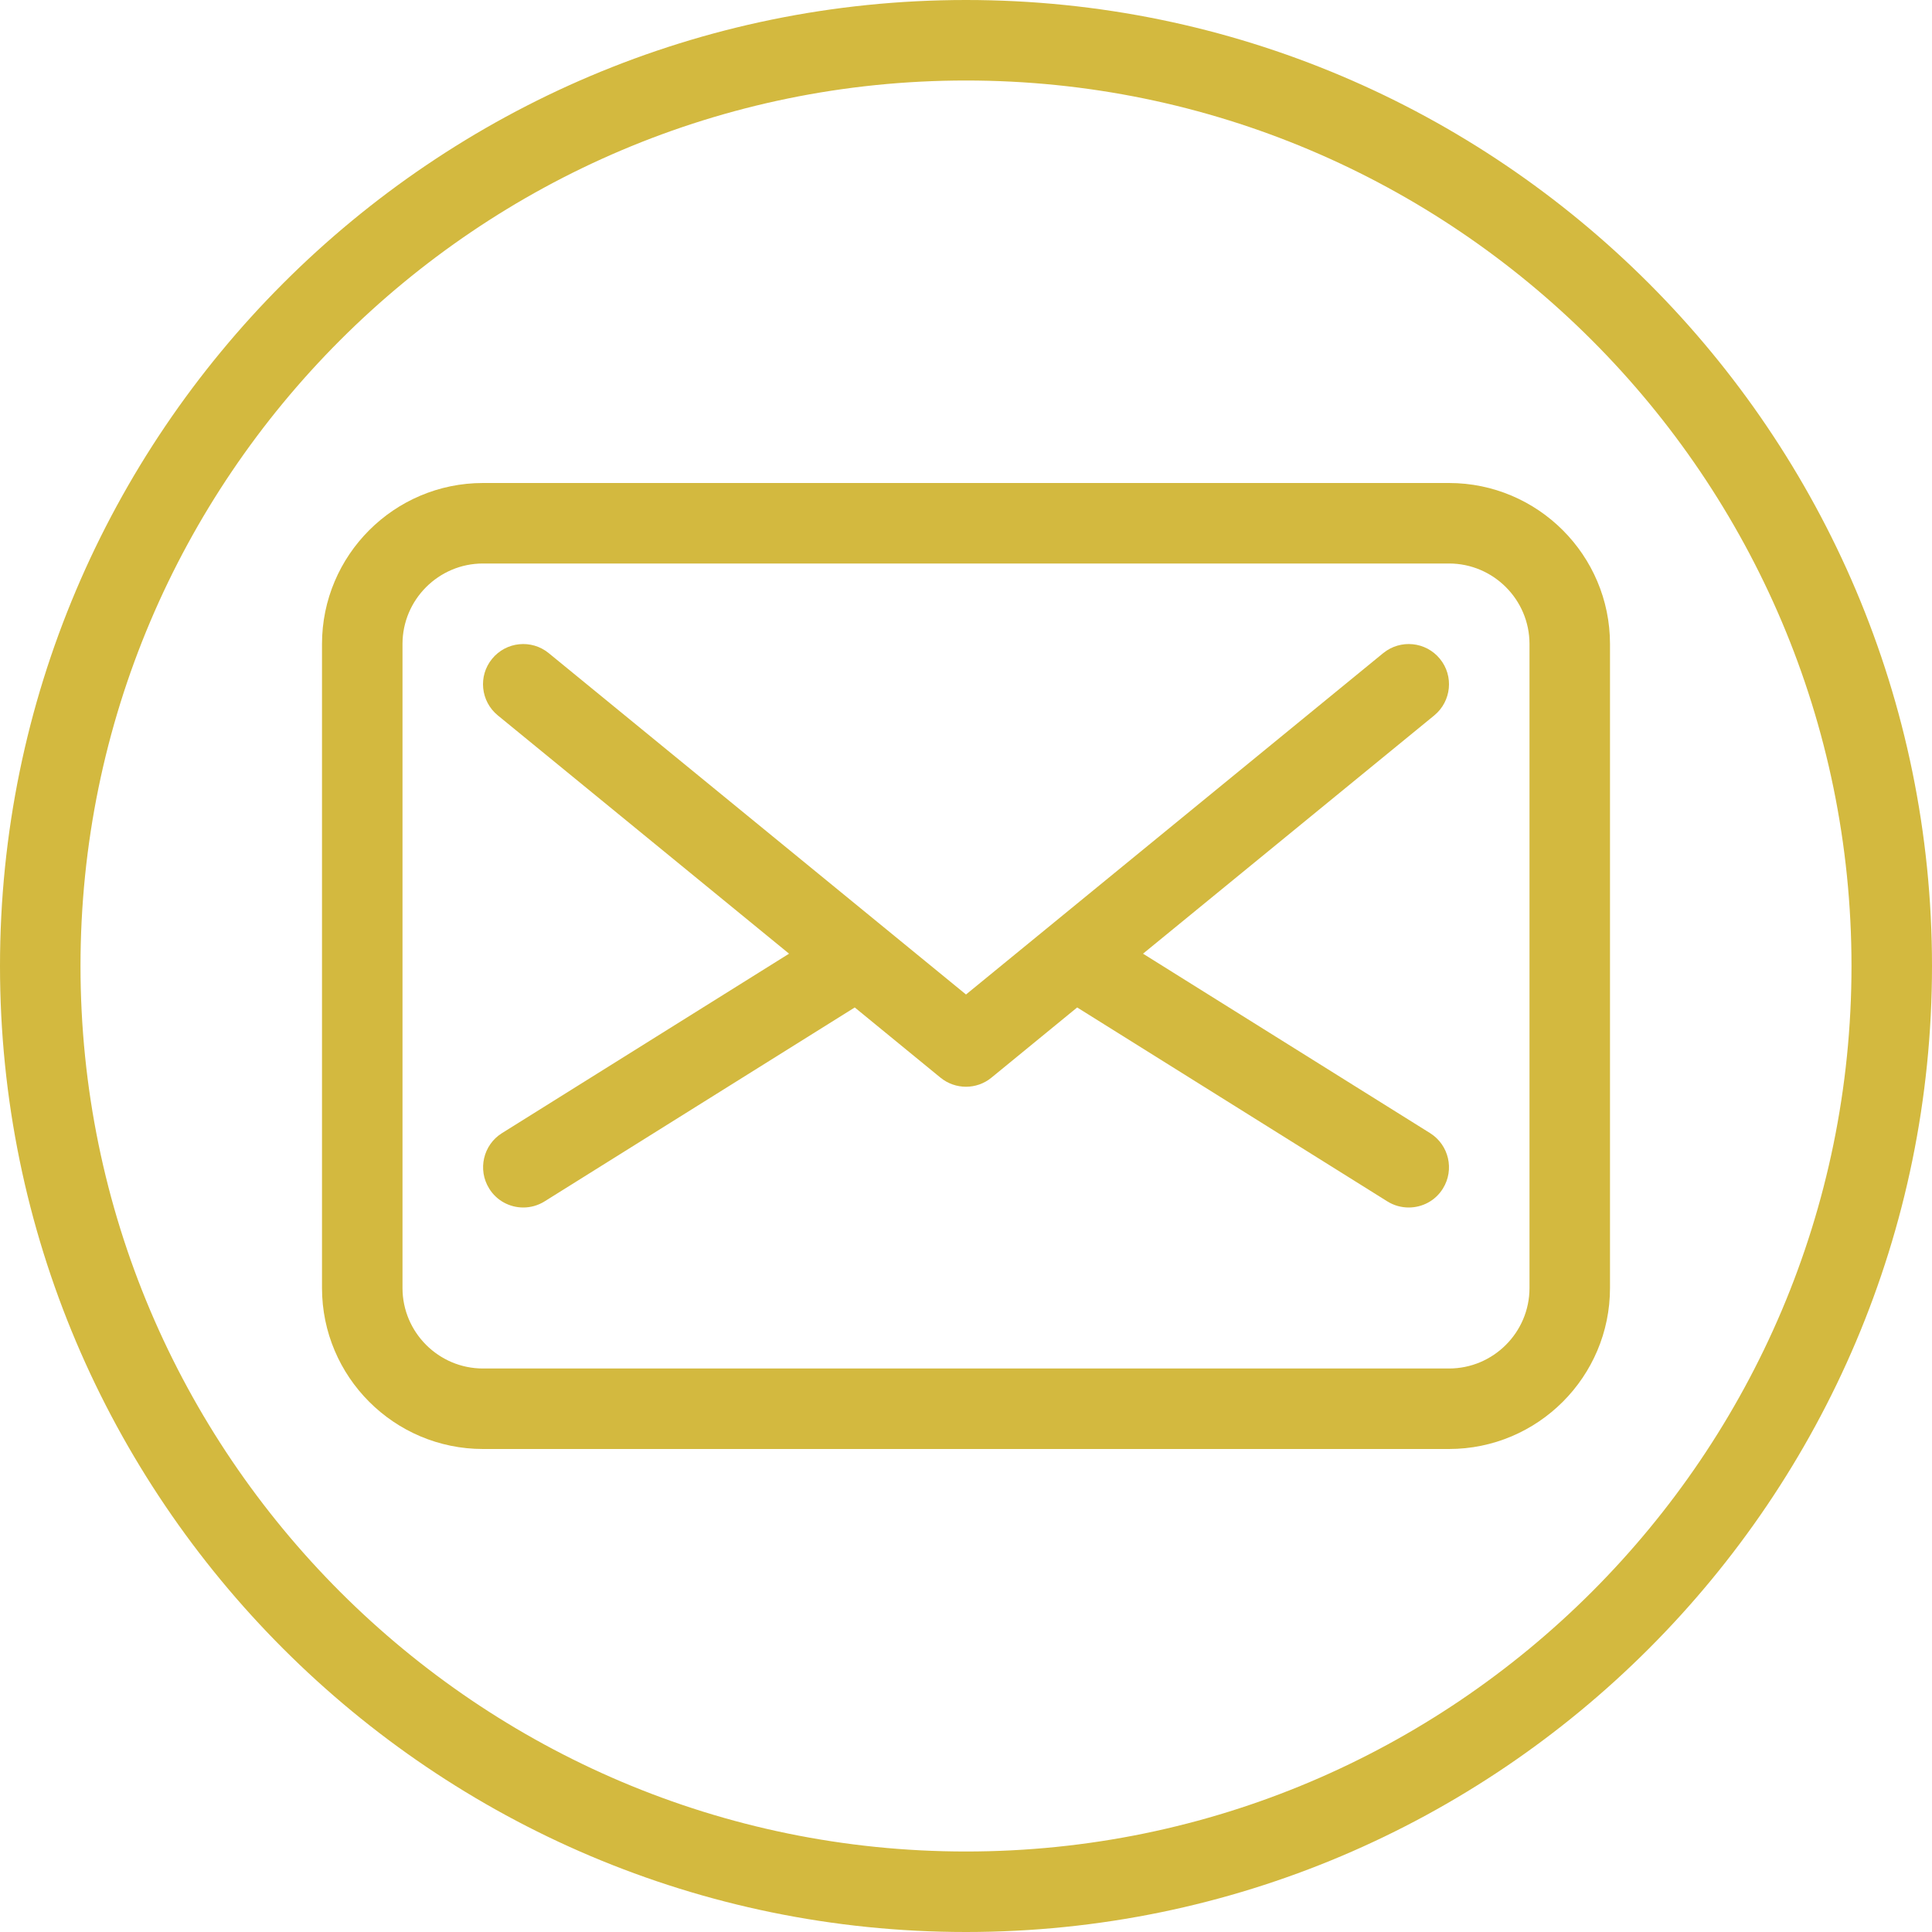 <?xml version="1.0" encoding="UTF-8" standalone="no"?>
<svg width="24px" height="24px" viewBox="0 0 24 24" version="1.1" xmlns="http://www.w3.org/2000/svg" xmlns:xlink="http://www.w3.org/1999/xlink" xmlns:sketch="http://www.bohemiancoding.com/sketch/ns">
    <!-- Generator: Sketch 3.5.2 (25235) - http://www.bohemiancoding.com/sketch -->
    <title>email-circle copy</title>
    <desc>Created with Sketch.</desc>
    <defs></defs>
    <g id="Page-1" stroke="none" stroke-width="1" fill="none" fill-rule="evenodd" sketch:type="MSPage">
        <g id="email-circle-copy" sketch:type="MSLayerGroup" fill="#D3B93F">
            <g id="Outline_Icons" sketch:type="MSShapeGroup">
                <g id="Group">
                    <path d="M18,6 L6,6 C4.897,6 4,6.897 4,8 L4,16 C4,17.103 4.897,18 6,18 L18,18 C19.103,18 20,17.103 20,16 L20,8 C20,6.897 19.103,6 18,6 L18,6 Z M19,16 C19,16.551 18.551,17 18,17 L6,17 C5.449,17 5,16.551 5,16 L5,8 C5,7.449 5.449,7 6,7 L18,7 C18.551,7 19,7.449 19,8 L19,16 L19,16 Z" id="Shape"></path>
                    <path d="M17.887,8.184 C17.712,7.97 17.397,7.939 17.183,8.113 L12,12.354 L6.816,8.113 C6.603,7.939 6.288,7.97 6.113,8.184 C5.938,8.397 5.97,8.712 6.184,8.887 L9.802,11.847 L6.236,14.076 C6.002,14.222 5.931,14.531 6.077,14.765 C6.171,14.917 6.334,15 6.5,15 C6.59,15 6.682,14.976 6.765,14.924 L10.618,12.515 L11.683,13.387 C11.775,13.462 11.888,13.5 12,13.5 C12.112,13.5 12.225,13.462 12.316,13.387 L13.381,12.515 L17.234,14.924 C17.317,14.976 17.409,15 17.5,15 C17.667,15 17.83,14.917 17.924,14.765 C18.07,14.531 17.999,14.223 17.765,14.076 L14.199,11.847 L17.817,8.887 C18.03,8.712 18.062,8.397 17.887,8.184 L17.887,8.184 Z" id="Shape"></path>
                    <path d="M12,0 C5.383,0 0,5.383 0,12 C0,18.617 5.383,24 12,24 C18.617,24 24,18.617 24,12 C24,5.383 18.617,0 12,0 L12,0 Z M12,23 C5.935,23 1,18.066 1,12 C1,5.935 5.935,1 12,1 C18.065,1 23,5.935 23,12 C23,18.066 18.065,23 12,23 L12,23 Z" id="Shape"></path>
                </g>
            </g>
        </g>
    </g>
</svg>